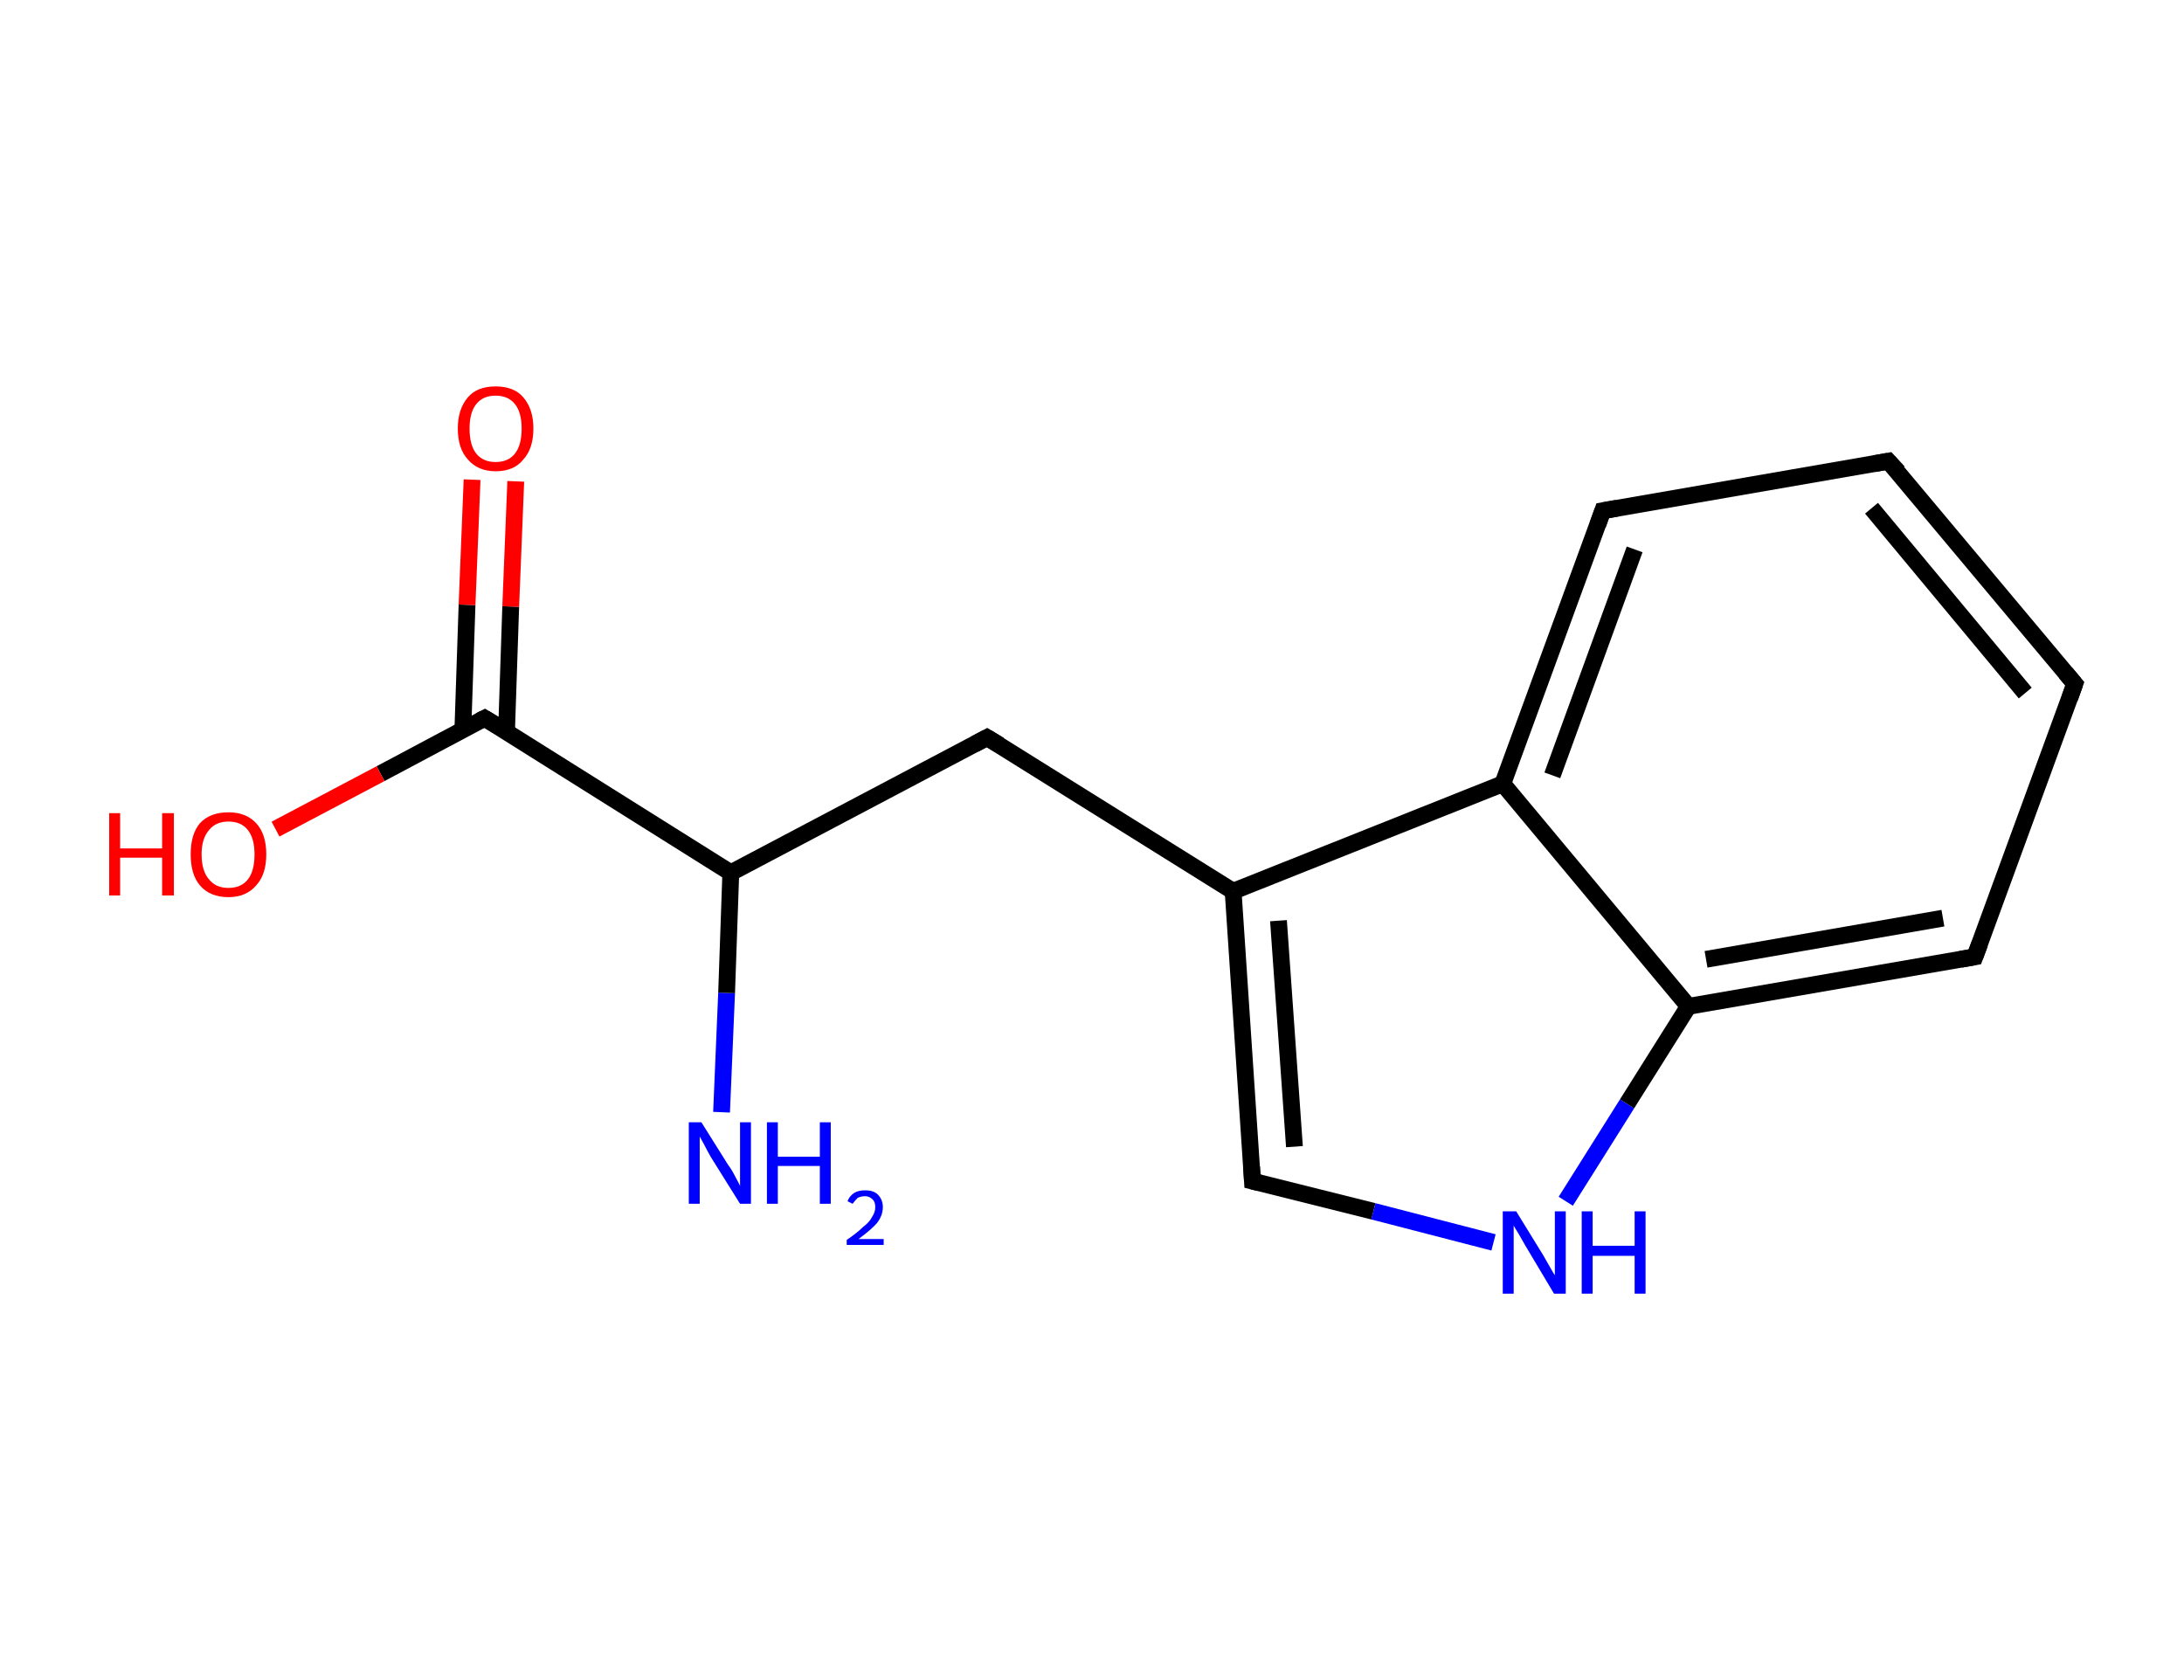 <?xml version='1.0' encoding='ASCII' standalone='yes'?>
<svg xmlns="http://www.w3.org/2000/svg" xmlns:rdkit="http://www.rdkit.org/xml" xmlns:xlink="http://www.w3.org/1999/xlink" version="1.1" baseProfile="full" xml:space="preserve" width="260px" height="200px" viewBox="0 0 260 200">
<!-- END OF HEADER -->
<rect style="opacity:1.0;fill:#FFFFFF;stroke:none" width="260.0" height="200.0" x="0.0" y="0.0"> </rect>
<path class="bond-0 atom-0 atom-1" d="M 85.9,132.4 L 86.5,118.2" style="fill:none;fill-rule:evenodd;stroke:#0000FF;stroke-width:2.0px;stroke-linecap:butt;stroke-linejoin:miter;stroke-opacity:1"/>
<path class="bond-0 atom-0 atom-1" d="M 86.5,118.2 L 87.0,103.9" style="fill:none;fill-rule:evenodd;stroke:#000000;stroke-width:2.0px;stroke-linecap:butt;stroke-linejoin:miter;stroke-opacity:1"/>
<path class="bond-1 atom-1 atom-2" d="M 87.0,103.9 L 117.5,87.8" style="fill:none;fill-rule:evenodd;stroke:#000000;stroke-width:2.0px;stroke-linecap:butt;stroke-linejoin:miter;stroke-opacity:1"/>
<path class="bond-2 atom-2 atom-3" d="M 117.5,87.8 L 146.8,106.1" style="fill:none;fill-rule:evenodd;stroke:#000000;stroke-width:2.0px;stroke-linecap:butt;stroke-linejoin:miter;stroke-opacity:1"/>
<path class="bond-3 atom-3 atom-4" d="M 146.8,106.1 L 149.1,140.6" style="fill:none;fill-rule:evenodd;stroke:#000000;stroke-width:2.0px;stroke-linecap:butt;stroke-linejoin:miter;stroke-opacity:1"/>
<path class="bond-3 atom-3 atom-4" d="M 152.2,109.6 L 154.1,136.5" style="fill:none;fill-rule:evenodd;stroke:#000000;stroke-width:2.0px;stroke-linecap:butt;stroke-linejoin:miter;stroke-opacity:1"/>
<path class="bond-4 atom-4 atom-5" d="M 149.1,140.6 L 163.5,144.2" style="fill:none;fill-rule:evenodd;stroke:#000000;stroke-width:2.0px;stroke-linecap:butt;stroke-linejoin:miter;stroke-opacity:1"/>
<path class="bond-4 atom-4 atom-5" d="M 163.5,144.2 L 177.8,147.9" style="fill:none;fill-rule:evenodd;stroke:#0000FF;stroke-width:2.0px;stroke-linecap:butt;stroke-linejoin:miter;stroke-opacity:1"/>
<path class="bond-5 atom-5 atom-6" d="M 186.4,143.0 L 193.7,131.4" style="fill:none;fill-rule:evenodd;stroke:#0000FF;stroke-width:2.0px;stroke-linecap:butt;stroke-linejoin:miter;stroke-opacity:1"/>
<path class="bond-5 atom-5 atom-6" d="M 193.7,131.4 L 201.0,119.8" style="fill:none;fill-rule:evenodd;stroke:#000000;stroke-width:2.0px;stroke-linecap:butt;stroke-linejoin:miter;stroke-opacity:1"/>
<path class="bond-6 atom-6 atom-7" d="M 201.0,119.8 L 235.1,113.9" style="fill:none;fill-rule:evenodd;stroke:#000000;stroke-width:2.0px;stroke-linecap:butt;stroke-linejoin:miter;stroke-opacity:1"/>
<path class="bond-6 atom-6 atom-7" d="M 203.1,114.2 L 231.3,109.3" style="fill:none;fill-rule:evenodd;stroke:#000000;stroke-width:2.0px;stroke-linecap:butt;stroke-linejoin:miter;stroke-opacity:1"/>
<path class="bond-7 atom-7 atom-8" d="M 235.1,113.9 L 247.0,81.4" style="fill:none;fill-rule:evenodd;stroke:#000000;stroke-width:2.0px;stroke-linecap:butt;stroke-linejoin:miter;stroke-opacity:1"/>
<path class="bond-8 atom-8 atom-9" d="M 247.0,81.4 L 224.8,54.9" style="fill:none;fill-rule:evenodd;stroke:#000000;stroke-width:2.0px;stroke-linecap:butt;stroke-linejoin:miter;stroke-opacity:1"/>
<path class="bond-8 atom-8 atom-9" d="M 241.1,82.5 L 222.8,60.5" style="fill:none;fill-rule:evenodd;stroke:#000000;stroke-width:2.0px;stroke-linecap:butt;stroke-linejoin:miter;stroke-opacity:1"/>
<path class="bond-9 atom-9 atom-10" d="M 224.8,54.9 L 190.8,60.8" style="fill:none;fill-rule:evenodd;stroke:#000000;stroke-width:2.0px;stroke-linecap:butt;stroke-linejoin:miter;stroke-opacity:1"/>
<path class="bond-10 atom-10 atom-11" d="M 190.8,60.8 L 178.9,93.3" style="fill:none;fill-rule:evenodd;stroke:#000000;stroke-width:2.0px;stroke-linecap:butt;stroke-linejoin:miter;stroke-opacity:1"/>
<path class="bond-10 atom-10 atom-11" d="M 194.6,65.4 L 184.8,92.3" style="fill:none;fill-rule:evenodd;stroke:#000000;stroke-width:2.0px;stroke-linecap:butt;stroke-linejoin:miter;stroke-opacity:1"/>
<path class="bond-11 atom-1 atom-12" d="M 87.0,103.9 L 57.7,85.5" style="fill:none;fill-rule:evenodd;stroke:#000000;stroke-width:2.0px;stroke-linecap:butt;stroke-linejoin:miter;stroke-opacity:1"/>
<path class="bond-12 atom-12 atom-13" d="M 60.3,87.1 L 60.8,72.2" style="fill:none;fill-rule:evenodd;stroke:#000000;stroke-width:2.0px;stroke-linecap:butt;stroke-linejoin:miter;stroke-opacity:1"/>
<path class="bond-12 atom-12 atom-13" d="M 60.8,72.2 L 61.4,57.3" style="fill:none;fill-rule:evenodd;stroke:#FF0000;stroke-width:2.0px;stroke-linecap:butt;stroke-linejoin:miter;stroke-opacity:1"/>
<path class="bond-12 atom-12 atom-13" d="M 55.1,86.9 L 55.6,72.0" style="fill:none;fill-rule:evenodd;stroke:#000000;stroke-width:2.0px;stroke-linecap:butt;stroke-linejoin:miter;stroke-opacity:1"/>
<path class="bond-12 atom-12 atom-13" d="M 55.6,72.0 L 56.2,57.1" style="fill:none;fill-rule:evenodd;stroke:#FF0000;stroke-width:2.0px;stroke-linecap:butt;stroke-linejoin:miter;stroke-opacity:1"/>
<path class="bond-13 atom-12 atom-14" d="M 57.7,85.5 L 45.3,92.1" style="fill:none;fill-rule:evenodd;stroke:#000000;stroke-width:2.0px;stroke-linecap:butt;stroke-linejoin:miter;stroke-opacity:1"/>
<path class="bond-13 atom-12 atom-14" d="M 45.3,92.1 L 32.8,98.7" style="fill:none;fill-rule:evenodd;stroke:#FF0000;stroke-width:2.0px;stroke-linecap:butt;stroke-linejoin:miter;stroke-opacity:1"/>
<path class="bond-14 atom-11 atom-3" d="M 178.9,93.3 L 146.8,106.1" style="fill:none;fill-rule:evenodd;stroke:#000000;stroke-width:2.0px;stroke-linecap:butt;stroke-linejoin:miter;stroke-opacity:1"/>
<path class="bond-15 atom-11 atom-6" d="M 178.9,93.3 L 201.0,119.8" style="fill:none;fill-rule:evenodd;stroke:#000000;stroke-width:2.0px;stroke-linecap:butt;stroke-linejoin:miter;stroke-opacity:1"/>
<path d="M 116.0,88.6 L 117.5,87.8 L 119.0,88.7" style="fill:none;stroke:#000000;stroke-width:2.0px;stroke-linecap:butt;stroke-linejoin:miter;stroke-opacity:1;"/>
<path d="M 149.0,138.9 L 149.1,140.6 L 149.9,140.8" style="fill:none;stroke:#000000;stroke-width:2.0px;stroke-linecap:butt;stroke-linejoin:miter;stroke-opacity:1;"/>
<path d="M 233.4,114.2 L 235.1,113.9 L 235.7,112.3" style="fill:none;stroke:#000000;stroke-width:2.0px;stroke-linecap:butt;stroke-linejoin:miter;stroke-opacity:1;"/>
<path d="M 246.4,83.1 L 247.0,81.4 L 245.9,80.1" style="fill:none;stroke:#000000;stroke-width:2.0px;stroke-linecap:butt;stroke-linejoin:miter;stroke-opacity:1;"/>
<path d="M 226.0,56.2 L 224.8,54.9 L 223.1,55.2" style="fill:none;stroke:#000000;stroke-width:2.0px;stroke-linecap:butt;stroke-linejoin:miter;stroke-opacity:1;"/>
<path d="M 192.5,60.5 L 190.8,60.8 L 190.2,62.5" style="fill:none;stroke:#000000;stroke-width:2.0px;stroke-linecap:butt;stroke-linejoin:miter;stroke-opacity:1;"/>
<path d="M 59.2,86.4 L 57.7,85.5 L 57.1,85.8" style="fill:none;stroke:#000000;stroke-width:2.0px;stroke-linecap:butt;stroke-linejoin:miter;stroke-opacity:1;"/>
<path class="atom-0" d="M 83.5 133.6 L 86.7 138.7 Q 87.1 139.2, 87.6 140.2 Q 88.1 141.1, 88.1 141.2 L 88.1 133.6 L 89.4 133.6 L 89.4 143.3 L 88.1 143.3 L 84.6 137.7 Q 84.2 137.0, 83.8 136.2 Q 83.4 135.5, 83.3 135.3 L 83.3 143.3 L 82.0 143.3 L 82.0 133.6 L 83.5 133.6 " fill="#0000FF"/>
<path class="atom-0" d="M 91.3 133.6 L 92.6 133.6 L 92.6 137.7 L 97.6 137.7 L 97.6 133.6 L 98.9 133.6 L 98.9 143.3 L 97.6 143.3 L 97.6 138.8 L 92.6 138.8 L 92.6 143.3 L 91.3 143.3 L 91.3 133.6 " fill="#0000FF"/>
<path class="atom-0" d="M 100.9 143.0 Q 101.1 142.4, 101.7 142.0 Q 102.2 141.7, 103.0 141.7 Q 104.0 141.7, 104.5 142.2 Q 105.1 142.8, 105.1 143.7 Q 105.1 144.7, 104.4 145.6 Q 103.7 146.4, 102.2 147.5 L 105.2 147.5 L 105.2 148.2 L 100.8 148.2 L 100.8 147.6 Q 102.0 146.8, 102.7 146.1 Q 103.5 145.5, 103.8 144.9 Q 104.2 144.3, 104.2 143.7 Q 104.2 143.1, 103.9 142.8 Q 103.5 142.4, 103.0 142.4 Q 102.5 142.4, 102.1 142.6 Q 101.8 142.9, 101.5 143.3 L 100.9 143.0 " fill="#0000FF"/>
<path class="atom-5" d="M 180.5 144.2 L 183.7 149.4 Q 184.0 149.9, 184.5 150.8 Q 185.0 151.7, 185.1 151.8 L 185.1 144.2 L 186.4 144.2 L 186.4 154.0 L 185.0 154.0 L 181.6 148.3 Q 181.2 147.6, 180.8 146.9 Q 180.3 146.1, 180.2 145.9 L 180.2 154.0 L 178.9 154.0 L 178.9 144.2 L 180.5 144.2 " fill="#0000FF"/>
<path class="atom-5" d="M 188.3 144.2 L 189.6 144.2 L 189.6 148.3 L 194.6 148.3 L 194.6 144.2 L 195.9 144.2 L 195.9 154.0 L 194.6 154.0 L 194.6 149.5 L 189.6 149.5 L 189.6 154.0 L 188.3 154.0 L 188.3 144.2 " fill="#0000FF"/>
<path class="atom-13" d="M 54.5 51.0 Q 54.5 48.7, 55.7 47.3 Q 56.8 46.0, 59.0 46.0 Q 61.2 46.0, 62.3 47.3 Q 63.5 48.7, 63.5 51.0 Q 63.5 53.4, 62.3 54.7 Q 61.2 56.1, 59.0 56.1 Q 56.9 56.1, 55.7 54.7 Q 54.5 53.4, 54.5 51.0 M 59.0 55.0 Q 60.5 55.0, 61.3 54.0 Q 62.1 53.0, 62.1 51.0 Q 62.1 49.1, 61.3 48.1 Q 60.5 47.1, 59.0 47.1 Q 57.5 47.1, 56.7 48.1 Q 55.9 49.1, 55.9 51.0 Q 55.9 53.0, 56.7 54.0 Q 57.5 55.0, 59.0 55.0 " fill="#FF0000"/>
<path class="atom-14" d="M 13.0 96.8 L 14.3 96.8 L 14.3 101.0 L 19.3 101.0 L 19.3 96.8 L 20.7 96.8 L 20.7 106.6 L 19.3 106.6 L 19.3 102.1 L 14.3 102.1 L 14.3 106.6 L 13.0 106.6 L 13.0 96.8 " fill="#FF0000"/>
<path class="atom-14" d="M 22.7 101.7 Q 22.7 99.3, 23.8 98.0 Q 25.0 96.7, 27.2 96.7 Q 29.3 96.7, 30.5 98.0 Q 31.7 99.3, 31.7 101.7 Q 31.7 104.1, 30.5 105.4 Q 29.3 106.8, 27.2 106.8 Q 25.0 106.8, 23.8 105.4 Q 22.7 104.1, 22.7 101.7 M 27.2 105.7 Q 28.7 105.7, 29.5 104.7 Q 30.3 103.7, 30.3 101.7 Q 30.3 99.8, 29.5 98.8 Q 28.7 97.8, 27.2 97.8 Q 25.7 97.8, 24.9 98.8 Q 24.0 99.8, 24.0 101.7 Q 24.0 103.7, 24.9 104.7 Q 25.7 105.7, 27.2 105.7 " fill="#FF0000"/>
</svg>
